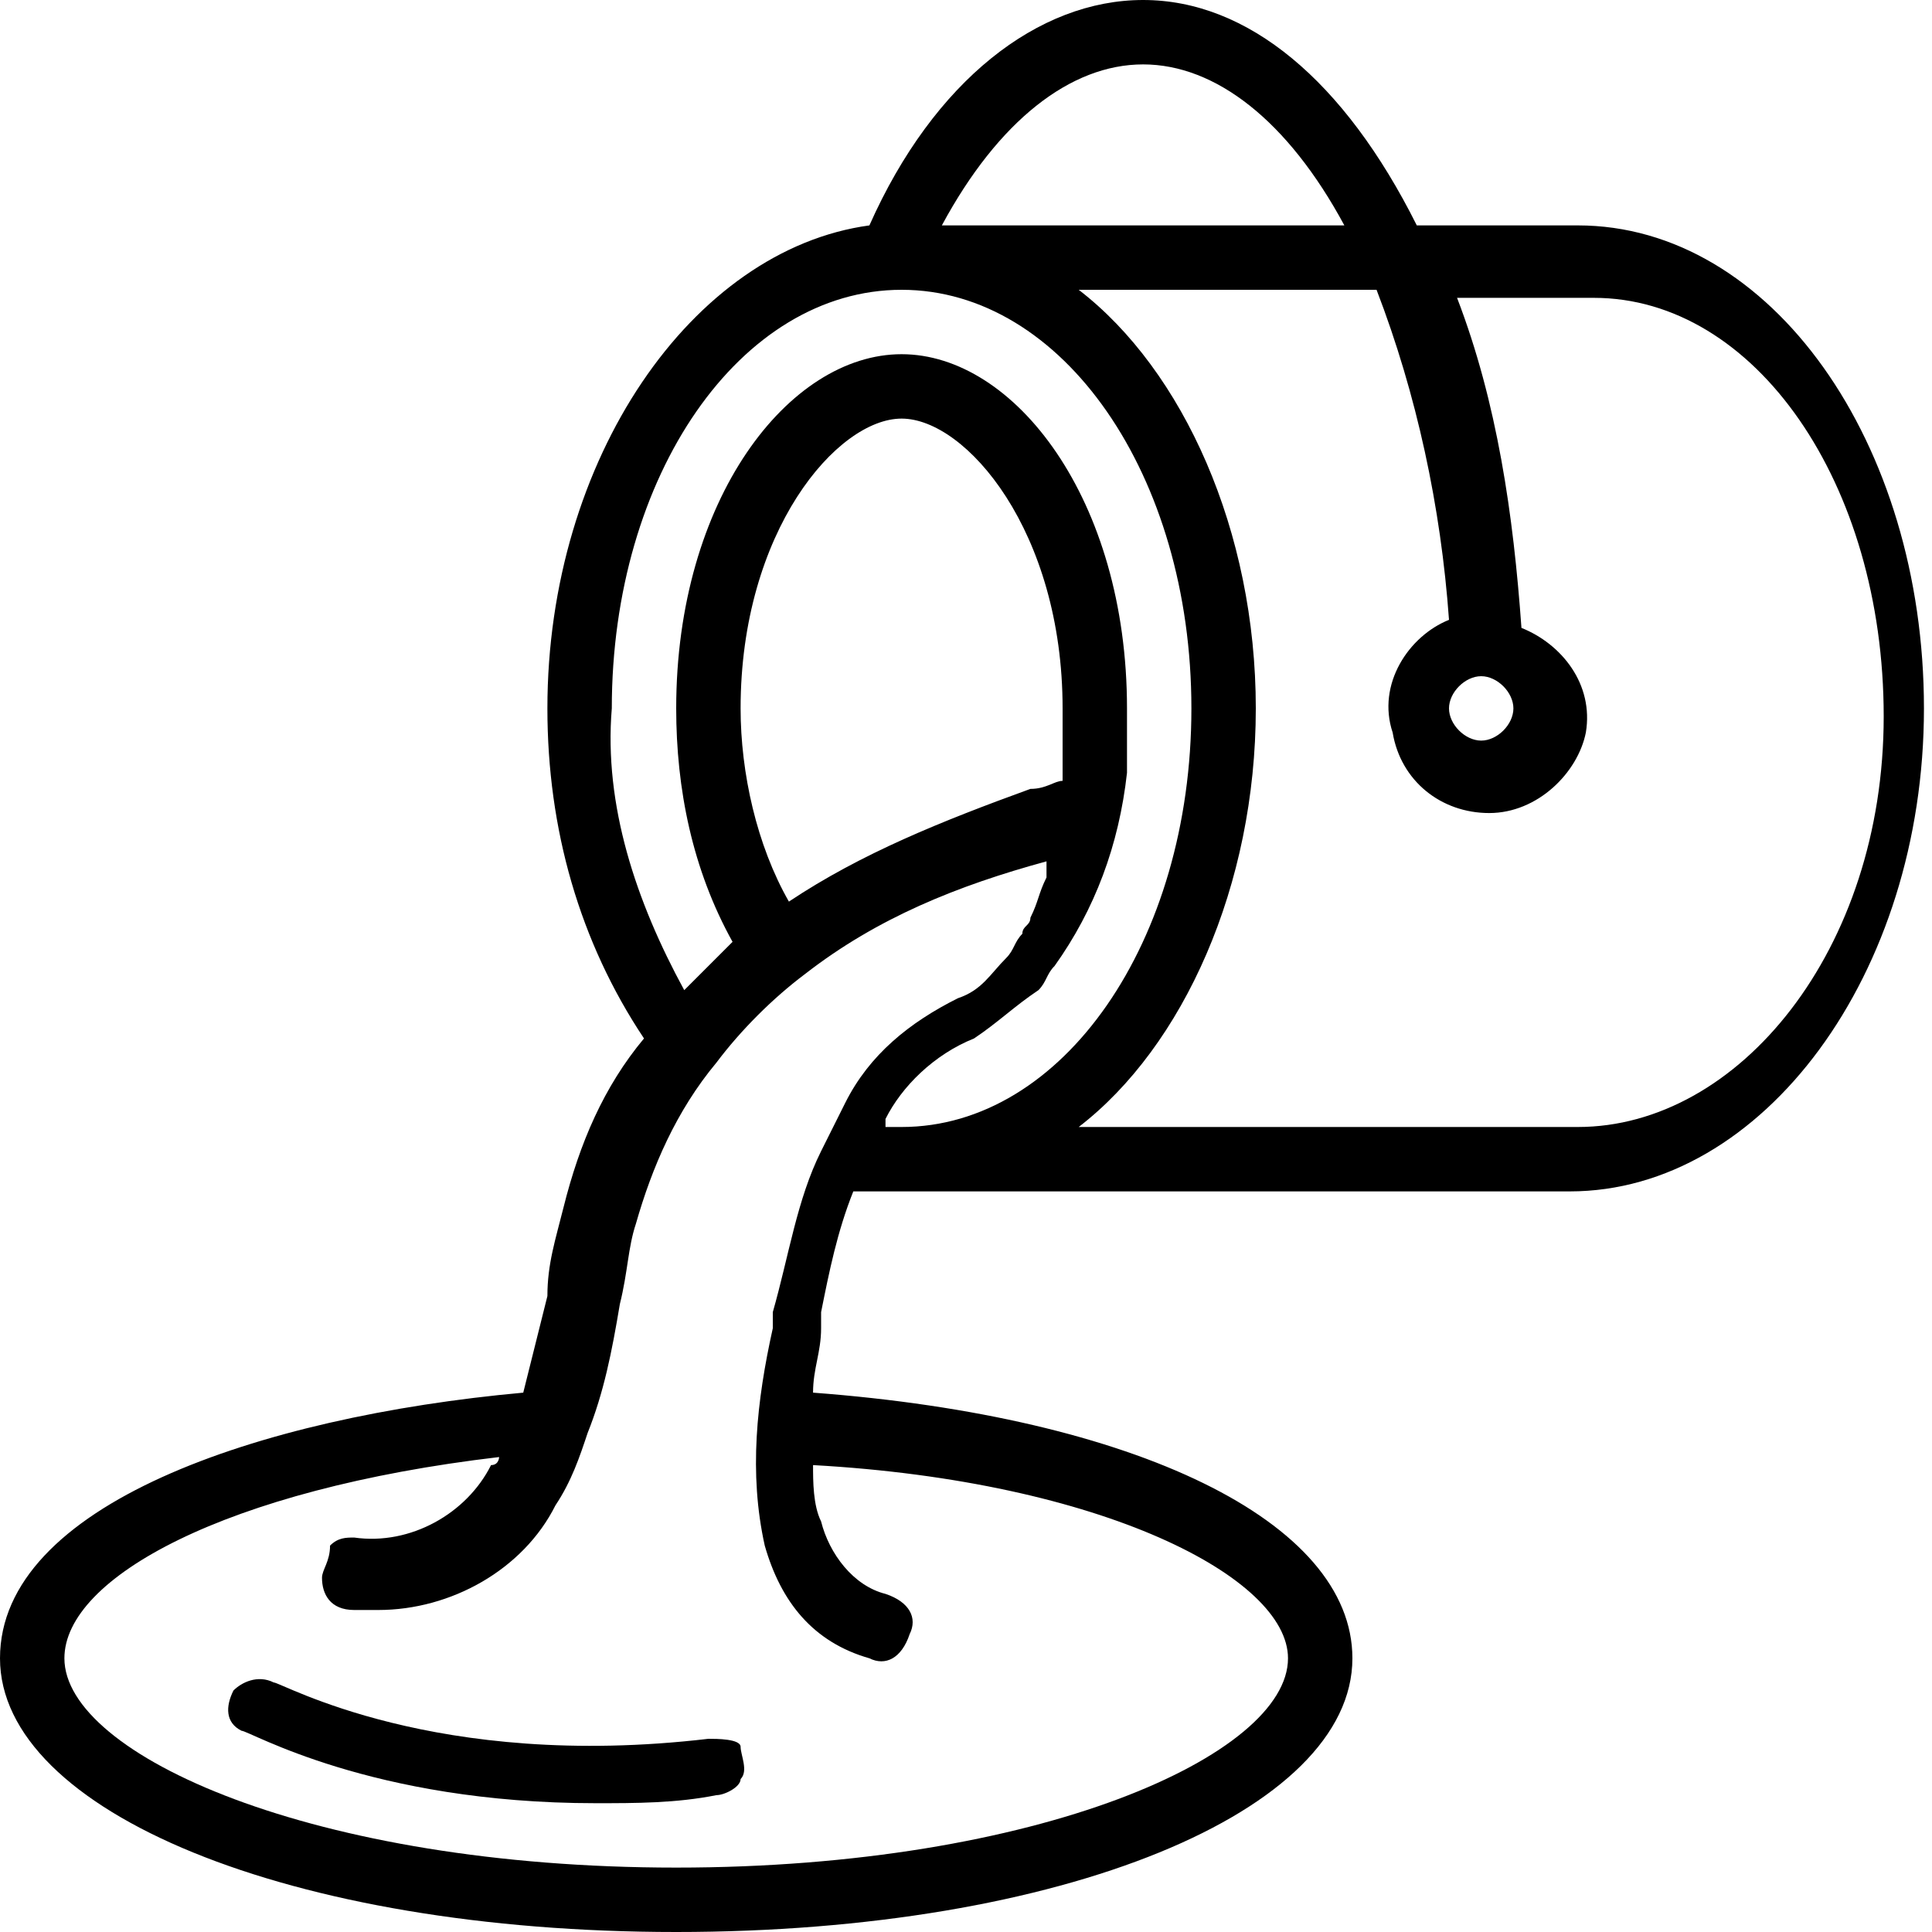<?xml version="1.0" encoding="utf-8"?>
<!-- Generator: Adobe Illustrator 22.1.0, SVG Export Plug-In . SVG Version: 6.00 Build 0)  -->
<svg version="1.1" id="Слой_1" xmlns="http://www.w3.org/2000/svg" xmlns:xlink="http://www.w3.org/1999/xlink" x="0px" y="0px"
	 viewBox="0 0 24 24" style="enable-background:new 0 0 24 24;" xml:space="preserve">
<g id="Page-1">
	<g id="_x30_16---Paint-Bucket">
		<path id="Shape" d="M19.6,2.8h-2C16.7,1,15.5,0,14.2,0c-1.3,0-2.6,1-3.4,2.8c-2.2,0.3-4,2.9-4,6c0,1.5,0.4,2.9,1.2,4.1
			c-0.5,0.6-0.8,1.3-1,2.1c-0.1,0.4-0.2,0.7-0.2,1.1c-0.1,0.4-0.2,0.8-0.3,1.2C3.2,17.6,0,18.7,0,20.6C0,22.5,3.6,24,8.4,24
			s8.4-1.5,8.4-3.4c0-1.7-2.7-3-6.7-3.3c0-0.3,0.1-0.5,0.1-0.8l0-0.2c0.1-0.5,0.2-1,0.4-1.5c0.2,0,0.3,0,0.5,0h8.4
			c2.4,0,4.4-2.7,4.4-6S22,2.8,19.6,2.8z M14.2,0.8c0.9,0,1.8,0.7,2.5,2h-5C12.4,1.5,13.3,0.8,14.2,0.8z M11.2,3.6
			c2,0,3.6,2.3,3.6,5.2S13.2,14,11.2,14c-0.1,0-0.1,0-0.2,0c0,0,0,0,0-0.1c0.2-0.4,0.6-0.8,1.1-1c0.3-0.2,0.5-0.4,0.8-0.6
			c0,0,0,0,0,0c0.1-0.1,0.1-0.2,0.2-0.3c0.5-0.7,0.8-1.5,0.9-2.4v0C14,9.3,14,9.1,14,8.8c0-2.6-1.4-4.4-2.8-4.4S8.4,6.2,8.4,8.8
			c0,1,0.2,2,0.7,2.9c0,0-0.1,0.1-0.1,0.1c0,0-0.1,0.1-0.1,0.1c-0.1,0.1-0.2,0.2-0.3,0.3c0,0,0,0-0.1,0.1c-0.6-1.1-1-2.3-0.9-3.5
			C7.6,5.9,9.2,3.6,11.2,3.6z M9.8,11.2c-0.4-0.7-0.6-1.6-0.6-2.4c0-2.2,1.2-3.6,2-3.6c0.8,0,2,1.4,2,3.6c0,0.2,0,0.5,0,0.7
			c0,0.1,0,0.2,0,0.2c-0.1,0-0.2,0.1-0.4,0.1C11.7,10.2,10.7,10.6,9.8,11.2z M16,20.6c0,1.2-3.1,2.6-7.6,2.6s-7.6-1.4-7.6-2.6
			c0-1,2-2.1,5.4-2.5c0,0,0,0.1-0.1,0.1c-0.3,0.6-1,1-1.7,0.9c-0.1,0-0.2,0-0.3,0.1C4.1,19.4,4,19.5,4,19.6C4,19.8,4.1,20,4.4,20
			c0.1,0,0.2,0,0.3,0c0.9,0,1.8-0.5,2.2-1.3c0.2-0.3,0.3-0.6,0.4-0.9v0c0.2-0.5,0.3-1,0.4-1.6c0.1-0.4,0.1-0.7,0.2-1
			c0.2-0.7,0.5-1.4,1-2c0.3-0.4,0.7-0.8,1.1-1.1c0.9-0.7,1.9-1.1,3-1.4c0,0,0,0.1,0,0.1c0,0,0,0,0,0.1c-0.1,0.2-0.1,0.3-0.2,0.5
			c0,0.1-0.1,0.1-0.1,0.2c-0.1,0.1-0.1,0.2-0.2,0.3l0,0l0,0c0,0,0,0,0,0c-0.2,0.2-0.3,0.4-0.6,0.5c-0.6,0.3-1.1,0.7-1.4,1.3
			c-0.1,0.2-0.2,0.4-0.3,0.6c-0.3,0.6-0.4,1.3-0.6,2l0,0.2c-0.2,0.9-0.3,1.8-0.1,2.7c0.2,0.7,0.6,1.2,1.3,1.4c0.2,0.1,0.4,0,0.5-0.3
			c0.1-0.2,0-0.4-0.3-0.5c-0.4-0.1-0.7-0.5-0.8-0.9c-0.1-0.2-0.1-0.5-0.1-0.7C13.7,18.4,16,19.6,16,20.6z M19.6,14h-6.2
			c1.3-1,2.2-3,2.2-5.2s-0.9-4.2-2.2-5.2h3.7c0.5,1.3,0.8,2.7,0.9,4.1c-0.5,0.2-0.9,0.8-0.7,1.4c0.1,0.6,0.6,1,1.2,1
			c0.6,0,1.1-0.5,1.2-1c0.1-0.6-0.3-1.1-0.8-1.3c-0.1-1.4-0.3-2.8-0.8-4.1h1.7c2,0,3.6,2.3,3.6,5.2S21.6,14,19.6,14z M18.4,8.4
			c0.2,0,0.4,0.2,0.4,0.4s-0.2,0.4-0.4,0.4C18.2,9.2,18,9,18,8.8S18.2,8.4,18.4,8.4z"/>
		<path id="Shape_1_" d="M8.8,21.6c-3.4,0.4-5.3-0.7-5.4-0.7c-0.2-0.1-0.4,0-0.5,0.1c-0.1,0.2-0.1,0.4,0.1,0.5
			c0.1,0,1.6,0.9,4.4,0.9c0.5,0,1,0,1.5-0.1c0.1,0,0.3-0.1,0.3-0.2c0.1-0.1,0-0.3,0-0.4S8.9,21.6,8.8,21.6z"/>
	</g>
</g>
</svg>
